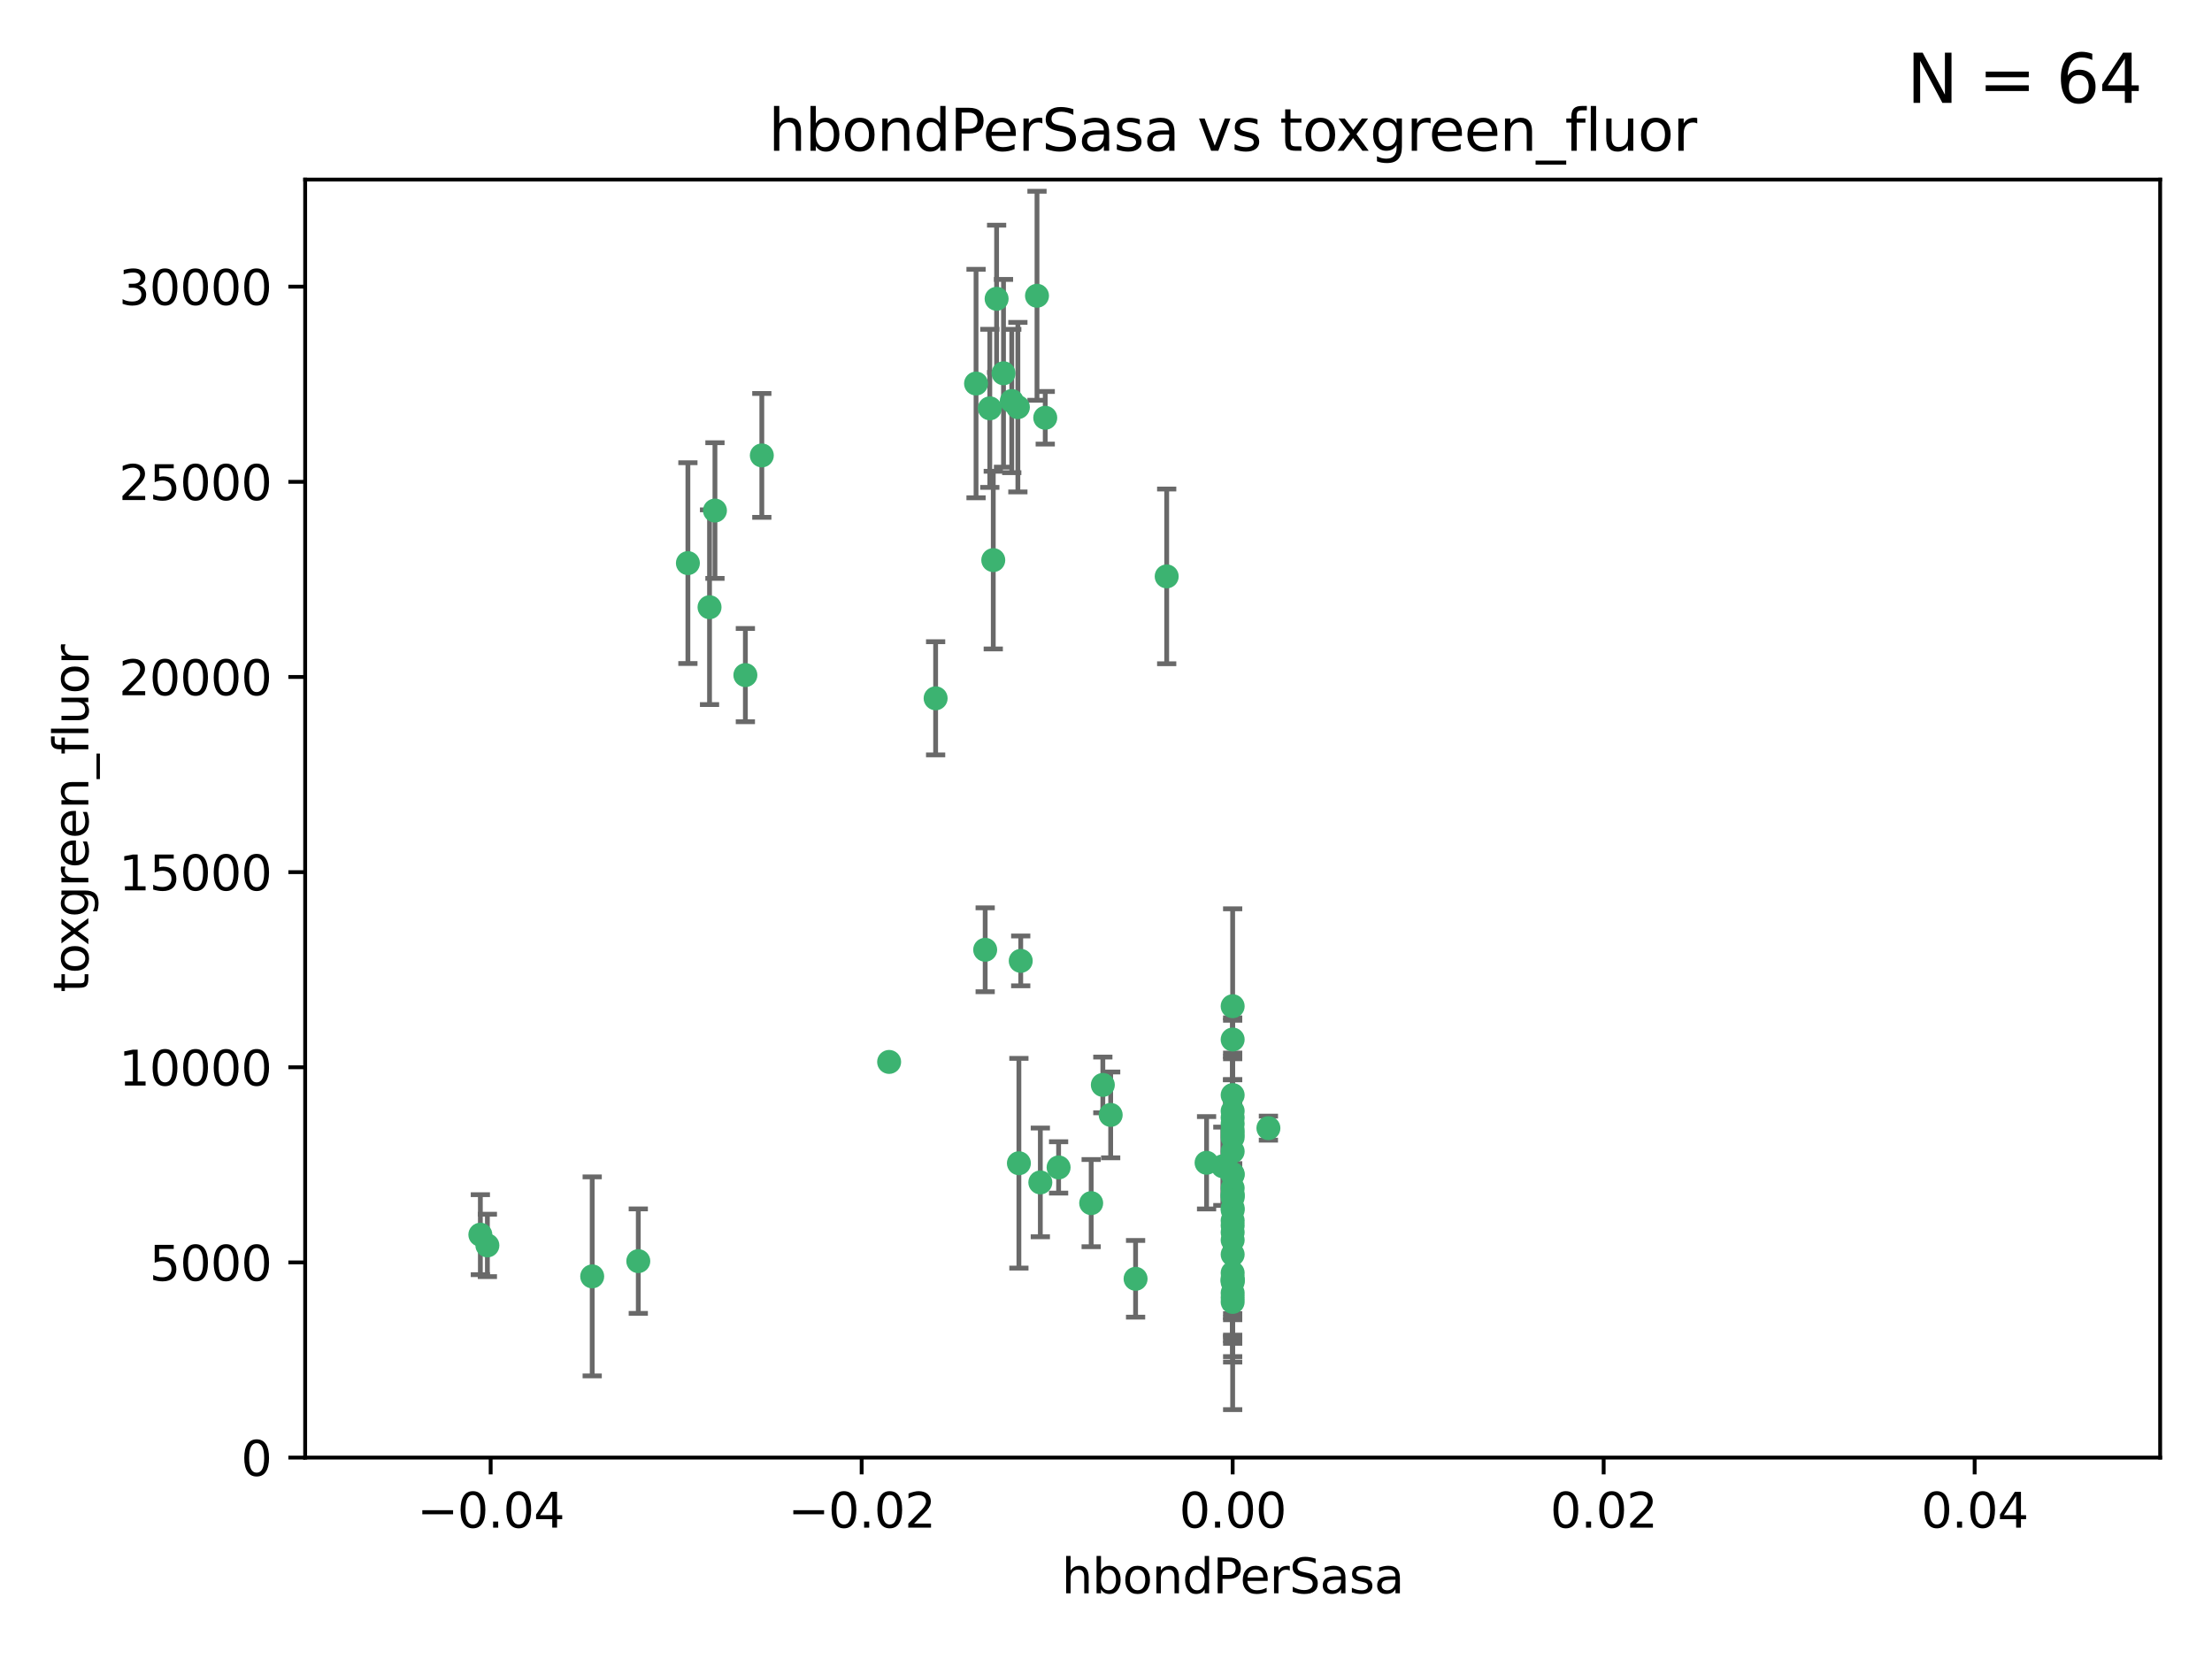 <?xml version="1.0" encoding="utf-8" standalone="no"?>
<!DOCTYPE svg PUBLIC "-//W3C//DTD SVG 1.1//EN"
  "http://www.w3.org/Graphics/SVG/1.1/DTD/svg11.dtd">
<svg xmlns:xlink="http://www.w3.org/1999/xlink" width="460.8pt" height="345.6pt" viewBox="0 0 460.8 345.6" xmlns="http://www.w3.org/2000/svg" version="1.1">
 <defs>
  <style type="text/css">*{stroke-linejoin: round; stroke-linecap: butt}</style>
 </defs>
 <g id="figure_1">
  <g id="patch_1">
   <path d="M 0 345.6 
L 460.8 345.6 
L 460.8 0 
L 0 0 
z
" style="fill: #ffffff"/>
  </g>
  <g id="axes_1">
   <g id="patch_2">
    <path d="M 63.571 303.64 
L 450 303.64 
L 450 37.411 
L 63.571 37.411 
z
" style="fill: #ffffff"/>
   </g>
   <g id="PathCollection_1">
    <defs>
     <path id="m45953cacb2" d="M 0 1.118 
C 0.297 1.118 0.581 1 0.791 0.791 
C 1 0.581 1.118 0.297 1.118 0 
C 1.118 -0.297 1 -0.581 0.791 -0.791 
C 0.581 -1 0.297 -1.118 0 -1.118 
C -0.297 -1.118 -0.581 -1 -0.791 -0.791 
C -1 -0.581 -1.118 -0.297 -1.118 0 
C -1.118 0.297 -1 0.581 -0.791 0.791 
C -0.581 1 -0.297 1.118 0 1.118 
z
" style="stroke: #3cb371"/>
    </defs>
    <g clip-path="url(#pf49627999c)">
     <use xlink:href="#m45953cacb2" x="216.026" y="61.614" style="fill: #3cb371; stroke: #3cb371"/>
     <use xlink:href="#m45953cacb2" x="148.938" y="106.358" style="fill: #3cb371; stroke: #3cb371"/>
     <use xlink:href="#m45953cacb2" x="206.196" y="85.062" style="fill: #3cb371; stroke: #3cb371"/>
     <use xlink:href="#m45953cacb2" x="203.329" y="79.9" style="fill: #3cb371; stroke: #3cb371"/>
     <use xlink:href="#m45953cacb2" x="217.743" y="87.031" style="fill: #3cb371; stroke: #3cb371"/>
     <use xlink:href="#m45953cacb2" x="194.909" y="145.468" style="fill: #3cb371; stroke: #3cb371"/>
     <use xlink:href="#m45953cacb2" x="206.916" y="116.682" style="fill: #3cb371; stroke: #3cb371"/>
     <use xlink:href="#m45953cacb2" x="143.302" y="117.306" style="fill: #3cb371; stroke: #3cb371"/>
     <use xlink:href="#m45953cacb2" x="207.613" y="62.244" style="fill: #3cb371; stroke: #3cb371"/>
     <use xlink:href="#m45953cacb2" x="101.53" y="259.442" style="fill: #3cb371; stroke: #3cb371"/>
     <use xlink:href="#m45953cacb2" x="212.637" y="200.168" style="fill: #3cb371; stroke: #3cb371"/>
     <use xlink:href="#m45953cacb2" x="158.702" y="94.872" style="fill: #3cb371; stroke: #3cb371"/>
     <use xlink:href="#m45953cacb2" x="155.275" y="140.634" style="fill: #3cb371; stroke: #3cb371"/>
     <use xlink:href="#m45953cacb2" x="243.043" y="120.071" style="fill: #3cb371; stroke: #3cb371"/>
     <use xlink:href="#m45953cacb2" x="209.049" y="77.763" style="fill: #3cb371; stroke: #3cb371"/>
     <use xlink:href="#m45953cacb2" x="212.043" y="84.817" style="fill: #3cb371; stroke: #3cb371"/>
     <use xlink:href="#m45953cacb2" x="210.768" y="83.54" style="fill: #3cb371; stroke: #3cb371"/>
     <use xlink:href="#m45953cacb2" x="264.233" y="235.012" style="fill: #3cb371; stroke: #3cb371"/>
     <use xlink:href="#m45953cacb2" x="212.255" y="242.324" style="fill: #3cb371; stroke: #3cb371"/>
     <use xlink:href="#m45953cacb2" x="229.741" y="226.007" style="fill: #3cb371; stroke: #3cb371"/>
     <use xlink:href="#m45953cacb2" x="205.231" y="197.854" style="fill: #3cb371; stroke: #3cb371"/>
     <use xlink:href="#m45953cacb2" x="227.312" y="250.635" style="fill: #3cb371; stroke: #3cb371"/>
     <use xlink:href="#m45953cacb2" x="147.809" y="126.494" style="fill: #3cb371; stroke: #3cb371"/>
     <use xlink:href="#m45953cacb2" x="256.786" y="271.21" style="fill: #3cb371; stroke: #3cb371"/>
     <use xlink:href="#m45953cacb2" x="216.72" y="246.318" style="fill: #3cb371; stroke: #3cb371"/>
     <use xlink:href="#m45953cacb2" x="236.564" y="266.399" style="fill: #3cb371; stroke: #3cb371"/>
     <use xlink:href="#m45953cacb2" x="231.375" y="232.256" style="fill: #3cb371; stroke: #3cb371"/>
     <use xlink:href="#m45953cacb2" x="220.527" y="243.195" style="fill: #3cb371; stroke: #3cb371"/>
     <use xlink:href="#m45953cacb2" x="256.786" y="261.328" style="fill: #3cb371; stroke: #3cb371"/>
     <use xlink:href="#m45953cacb2" x="185.223" y="221.217" style="fill: #3cb371; stroke: #3cb371"/>
     <use xlink:href="#m45953cacb2" x="123.366" y="265.894" style="fill: #3cb371; stroke: #3cb371"/>
     <use xlink:href="#m45953cacb2" x="256.786" y="239.862" style="fill: #3cb371; stroke: #3cb371"/>
     <use xlink:href="#m45953cacb2" x="256.786" y="266.625" style="fill: #3cb371; stroke: #3cb371"/>
     <use xlink:href="#m45953cacb2" x="256.786" y="248.797" style="fill: #3cb371; stroke: #3cb371"/>
     <use xlink:href="#m45953cacb2" x="256.786" y="251.686" style="fill: #3cb371; stroke: #3cb371"/>
     <use xlink:href="#m45953cacb2" x="256.786" y="244.545" style="fill: #3cb371; stroke: #3cb371"/>
     <use xlink:href="#m45953cacb2" x="256.786" y="266.793" style="fill: #3cb371; stroke: #3cb371"/>
     <use xlink:href="#m45953cacb2" x="256.786" y="247.505" style="fill: #3cb371; stroke: #3cb371"/>
     <use xlink:href="#m45953cacb2" x="256.786" y="236.229" style="fill: #3cb371; stroke: #3cb371"/>
     <use xlink:href="#m45953cacb2" x="256.786" y="258.329" style="fill: #3cb371; stroke: #3cb371"/>
     <use xlink:href="#m45953cacb2" x="256.786" y="256.714" style="fill: #3cb371; stroke: #3cb371"/>
     <use xlink:href="#m45953cacb2" x="256.786" y="265.178" style="fill: #3cb371; stroke: #3cb371"/>
     <use xlink:href="#m45953cacb2" x="256.786" y="236.943" style="fill: #3cb371; stroke: #3cb371"/>
     <use xlink:href="#m45953cacb2" x="256.786" y="228.123" style="fill: #3cb371; stroke: #3cb371"/>
     <use xlink:href="#m45953cacb2" x="256.786" y="244.739" style="fill: #3cb371; stroke: #3cb371"/>
     <use xlink:href="#m45953cacb2" x="256.786" y="254.269" style="fill: #3cb371; stroke: #3cb371"/>
     <use xlink:href="#m45953cacb2" x="256.786" y="255.298" style="fill: #3cb371; stroke: #3cb371"/>
     <use xlink:href="#m45953cacb2" x="256.786" y="216.55" style="fill: #3cb371; stroke: #3cb371"/>
     <use xlink:href="#m45953cacb2" x="256.786" y="234.099" style="fill: #3cb371; stroke: #3cb371"/>
     <use xlink:href="#m45953cacb2" x="256.786" y="252.073" style="fill: #3cb371; stroke: #3cb371"/>
     <use xlink:href="#m45953cacb2" x="256.786" y="267.05" style="fill: #3cb371; stroke: #3cb371"/>
     <use xlink:href="#m45953cacb2" x="256.786" y="231.454" style="fill: #3cb371; stroke: #3cb371"/>
     <use xlink:href="#m45953cacb2" x="256.786" y="235.431" style="fill: #3cb371; stroke: #3cb371"/>
     <use xlink:href="#m45953cacb2" x="100.067" y="257.206" style="fill: #3cb371; stroke: #3cb371"/>
     <use xlink:href="#m45953cacb2" x="256.786" y="249.438" style="fill: #3cb371; stroke: #3cb371"/>
     <use xlink:href="#m45953cacb2" x="132.967" y="262.719" style="fill: #3cb371; stroke: #3cb371"/>
     <use xlink:href="#m45953cacb2" x="256.786" y="269.353" style="fill: #3cb371; stroke: #3cb371"/>
     <use xlink:href="#m45953cacb2" x="256.786" y="270.307" style="fill: #3cb371; stroke: #3cb371"/>
     <use xlink:href="#m45953cacb2" x="256.786" y="249.072" style="fill: #3cb371; stroke: #3cb371"/>
     <use xlink:href="#m45953cacb2" x="256.786" y="266.237" style="fill: #3cb371; stroke: #3cb371"/>
     <use xlink:href="#m45953cacb2" x="254.74" y="242.954" style="fill: #3cb371; stroke: #3cb371"/>
     <use xlink:href="#m45953cacb2" x="256.786" y="209.613" style="fill: #3cb371; stroke: #3cb371"/>
     <use xlink:href="#m45953cacb2" x="251.352" y="242.227" style="fill: #3cb371; stroke: #3cb371"/>
     <use xlink:href="#m45953cacb2" x="256.786" y="232.825" style="fill: #3cb371; stroke: #3cb371"/>
    </g>
   </g>
   <g id="matplotlib.axis_1">
    <g id="xtick_1">
     <g id="line2d_1">
      <defs>
       <path id="m288a00e372" d="M 0 0 
L 0 3.5 
" style="stroke: #000000; stroke-width: 0.8"/>
      </defs>
      <g>
       <use xlink:href="#m288a00e372" x="102.214" y="303.64" style="stroke: #000000; stroke-width: 0.8"/>
      </g>
     </g>
     <g id="text_1">
      <!-- −0.04 -->
      <g transform="translate(86.891 318.238)scale(0.1 -0.1)">
       <defs>
        <path id="DejaVuSans-2212" d="M 678 2272 
L 4684 2272 
L 4684 1741 
L 678 1741 
L 678 2272 
z
" transform="scale(0.016)"/>
        <path id="DejaVuSans-30" d="M 2034 4250 
Q 1547 4250 1301 3770 
Q 1056 3291 1056 2328 
Q 1056 1369 1301 889 
Q 1547 409 2034 409 
Q 2525 409 2770 889 
Q 3016 1369 3016 2328 
Q 3016 3291 2770 3770 
Q 2525 4250 2034 4250 
z
M 2034 4750 
Q 2819 4750 3233 4129 
Q 3647 3509 3647 2328 
Q 3647 1150 3233 529 
Q 2819 -91 2034 -91 
Q 1250 -91 836 529 
Q 422 1150 422 2328 
Q 422 3509 836 4129 
Q 1250 4750 2034 4750 
z
" transform="scale(0.016)"/>
        <path id="DejaVuSans-2e" d="M 684 794 
L 1344 794 
L 1344 0 
L 684 0 
L 684 794 
z
" transform="scale(0.016)"/>
        <path id="DejaVuSans-34" d="M 2419 4116 
L 825 1625 
L 2419 1625 
L 2419 4116 
z
M 2253 4666 
L 3047 4666 
L 3047 1625 
L 3713 1625 
L 3713 1100 
L 3047 1100 
L 3047 0 
L 2419 0 
L 2419 1100 
L 313 1100 
L 313 1709 
L 2253 4666 
z
" transform="scale(0.016)"/>
       </defs>
       <use xlink:href="#DejaVuSans-2212"/>
       <use xlink:href="#DejaVuSans-30" x="83.789"/>
       <use xlink:href="#DejaVuSans-2e" x="147.412"/>
       <use xlink:href="#DejaVuSans-30" x="179.199"/>
       <use xlink:href="#DejaVuSans-34" x="242.822"/>
      </g>
     </g>
    </g>
    <g id="xtick_2">
     <g id="line2d_2">
      <g>
       <use xlink:href="#m288a00e372" x="179.5" y="303.64" style="stroke: #000000; stroke-width: 0.8"/>
      </g>
     </g>
     <g id="text_2">
      <!-- −0.02 -->
      <g transform="translate(164.177 318.238)scale(0.1 -0.1)">
       <defs>
        <path id="DejaVuSans-32" d="M 1228 531 
L 3431 531 
L 3431 0 
L 469 0 
L 469 531 
Q 828 903 1448 1529 
Q 2069 2156 2228 2338 
Q 2531 2678 2651 2914 
Q 2772 3150 2772 3378 
Q 2772 3750 2511 3984 
Q 2250 4219 1831 4219 
Q 1534 4219 1204 4116 
Q 875 4013 500 3803 
L 500 4441 
Q 881 4594 1212 4672 
Q 1544 4750 1819 4750 
Q 2544 4750 2975 4387 
Q 3406 4025 3406 3419 
Q 3406 3131 3298 2873 
Q 3191 2616 2906 2266 
Q 2828 2175 2409 1742 
Q 1991 1309 1228 531 
z
" transform="scale(0.016)"/>
       </defs>
       <use xlink:href="#DejaVuSans-2212"/>
       <use xlink:href="#DejaVuSans-30" x="83.789"/>
       <use xlink:href="#DejaVuSans-2e" x="147.412"/>
       <use xlink:href="#DejaVuSans-30" x="179.199"/>
       <use xlink:href="#DejaVuSans-32" x="242.822"/>
      </g>
     </g>
    </g>
    <g id="xtick_3">
     <g id="line2d_3">
      <g>
       <use xlink:href="#m288a00e372" x="256.786" y="303.64" style="stroke: #000000; stroke-width: 0.8"/>
      </g>
     </g>
     <g id="text_3">
      <!-- 0.00 -->
      <g transform="translate(245.653 318.238)scale(0.1 -0.1)">
       <use xlink:href="#DejaVuSans-30"/>
       <use xlink:href="#DejaVuSans-2e" x="63.623"/>
       <use xlink:href="#DejaVuSans-30" x="95.41"/>
       <use xlink:href="#DejaVuSans-30" x="159.033"/>
      </g>
     </g>
    </g>
    <g id="xtick_4">
     <g id="line2d_4">
      <g>
       <use xlink:href="#m288a00e372" x="334.071" y="303.64" style="stroke: #000000; stroke-width: 0.8"/>
      </g>
     </g>
     <g id="text_4">
      <!-- 0.02 -->
      <g transform="translate(322.939 318.238)scale(0.1 -0.1)">
       <use xlink:href="#DejaVuSans-30"/>
       <use xlink:href="#DejaVuSans-2e" x="63.623"/>
       <use xlink:href="#DejaVuSans-30" x="95.41"/>
       <use xlink:href="#DejaVuSans-32" x="159.033"/>
      </g>
     </g>
    </g>
    <g id="xtick_5">
     <g id="line2d_5">
      <g>
       <use xlink:href="#m288a00e372" x="411.357" y="303.64" style="stroke: #000000; stroke-width: 0.8"/>
      </g>
     </g>
     <g id="text_5">
      <!-- 0.04 -->
      <g transform="translate(400.224 318.238)scale(0.1 -0.1)">
       <use xlink:href="#DejaVuSans-30"/>
       <use xlink:href="#DejaVuSans-2e" x="63.623"/>
       <use xlink:href="#DejaVuSans-30" x="95.41"/>
       <use xlink:href="#DejaVuSans-34" x="159.033"/>
      </g>
     </g>
    </g>
    <g id="text_6">
     <!-- hbondPerSasa -->
     <g transform="translate(221.168 331.917)scale(0.1 -0.1)">
      <defs>
       <path id="DejaVuSans-68" d="M 3513 2113 
L 3513 0 
L 2938 0 
L 2938 2094 
Q 2938 2591 2744 2837 
Q 2550 3084 2163 3084 
Q 1697 3084 1428 2787 
Q 1159 2491 1159 1978 
L 1159 0 
L 581 0 
L 581 4863 
L 1159 4863 
L 1159 2956 
Q 1366 3272 1645 3428 
Q 1925 3584 2291 3584 
Q 2894 3584 3203 3211 
Q 3513 2838 3513 2113 
z
" transform="scale(0.016)"/>
       <path id="DejaVuSans-62" d="M 3116 1747 
Q 3116 2381 2855 2742 
Q 2594 3103 2138 3103 
Q 1681 3103 1420 2742 
Q 1159 2381 1159 1747 
Q 1159 1113 1420 752 
Q 1681 391 2138 391 
Q 2594 391 2855 752 
Q 3116 1113 3116 1747 
z
M 1159 2969 
Q 1341 3281 1617 3432 
Q 1894 3584 2278 3584 
Q 2916 3584 3314 3078 
Q 3713 2572 3713 1747 
Q 3713 922 3314 415 
Q 2916 -91 2278 -91 
Q 1894 -91 1617 61 
Q 1341 213 1159 525 
L 1159 0 
L 581 0 
L 581 4863 
L 1159 4863 
L 1159 2969 
z
" transform="scale(0.016)"/>
       <path id="DejaVuSans-6f" d="M 1959 3097 
Q 1497 3097 1228 2736 
Q 959 2375 959 1747 
Q 959 1119 1226 758 
Q 1494 397 1959 397 
Q 2419 397 2687 759 
Q 2956 1122 2956 1747 
Q 2956 2369 2687 2733 
Q 2419 3097 1959 3097 
z
M 1959 3584 
Q 2709 3584 3137 3096 
Q 3566 2609 3566 1747 
Q 3566 888 3137 398 
Q 2709 -91 1959 -91 
Q 1206 -91 779 398 
Q 353 888 353 1747 
Q 353 2609 779 3096 
Q 1206 3584 1959 3584 
z
" transform="scale(0.016)"/>
       <path id="DejaVuSans-6e" d="M 3513 2113 
L 3513 0 
L 2938 0 
L 2938 2094 
Q 2938 2591 2744 2837 
Q 2550 3084 2163 3084 
Q 1697 3084 1428 2787 
Q 1159 2491 1159 1978 
L 1159 0 
L 581 0 
L 581 3500 
L 1159 3500 
L 1159 2956 
Q 1366 3272 1645 3428 
Q 1925 3584 2291 3584 
Q 2894 3584 3203 3211 
Q 3513 2838 3513 2113 
z
" transform="scale(0.016)"/>
       <path id="DejaVuSans-64" d="M 2906 2969 
L 2906 4863 
L 3481 4863 
L 3481 0 
L 2906 0 
L 2906 525 
Q 2725 213 2448 61 
Q 2172 -91 1784 -91 
Q 1150 -91 751 415 
Q 353 922 353 1747 
Q 353 2572 751 3078 
Q 1150 3584 1784 3584 
Q 2172 3584 2448 3432 
Q 2725 3281 2906 2969 
z
M 947 1747 
Q 947 1113 1208 752 
Q 1469 391 1925 391 
Q 2381 391 2643 752 
Q 2906 1113 2906 1747 
Q 2906 2381 2643 2742 
Q 2381 3103 1925 3103 
Q 1469 3103 1208 2742 
Q 947 2381 947 1747 
z
" transform="scale(0.016)"/>
       <path id="DejaVuSans-50" d="M 1259 4147 
L 1259 2394 
L 2053 2394 
Q 2494 2394 2734 2622 
Q 2975 2850 2975 3272 
Q 2975 3691 2734 3919 
Q 2494 4147 2053 4147 
L 1259 4147 
z
M 628 4666 
L 2053 4666 
Q 2838 4666 3239 4311 
Q 3641 3956 3641 3272 
Q 3641 2581 3239 2228 
Q 2838 1875 2053 1875 
L 1259 1875 
L 1259 0 
L 628 0 
L 628 4666 
z
" transform="scale(0.016)"/>
       <path id="DejaVuSans-65" d="M 3597 1894 
L 3597 1613 
L 953 1613 
Q 991 1019 1311 708 
Q 1631 397 2203 397 
Q 2534 397 2845 478 
Q 3156 559 3463 722 
L 3463 178 
Q 3153 47 2828 -22 
Q 2503 -91 2169 -91 
Q 1331 -91 842 396 
Q 353 884 353 1716 
Q 353 2575 817 3079 
Q 1281 3584 2069 3584 
Q 2775 3584 3186 3129 
Q 3597 2675 3597 1894 
z
M 3022 2063 
Q 3016 2534 2758 2815 
Q 2500 3097 2075 3097 
Q 1594 3097 1305 2825 
Q 1016 2553 972 2059 
L 3022 2063 
z
" transform="scale(0.016)"/>
       <path id="DejaVuSans-72" d="M 2631 2963 
Q 2534 3019 2420 3045 
Q 2306 3072 2169 3072 
Q 1681 3072 1420 2755 
Q 1159 2438 1159 1844 
L 1159 0 
L 581 0 
L 581 3500 
L 1159 3500 
L 1159 2956 
Q 1341 3275 1631 3429 
Q 1922 3584 2338 3584 
Q 2397 3584 2469 3576 
Q 2541 3569 2628 3553 
L 2631 2963 
z
" transform="scale(0.016)"/>
       <path id="DejaVuSans-53" d="M 3425 4513 
L 3425 3897 
Q 3066 4069 2747 4153 
Q 2428 4238 2131 4238 
Q 1616 4238 1336 4038 
Q 1056 3838 1056 3469 
Q 1056 3159 1242 3001 
Q 1428 2844 1947 2747 
L 2328 2669 
Q 3034 2534 3370 2195 
Q 3706 1856 3706 1288 
Q 3706 609 3251 259 
Q 2797 -91 1919 -91 
Q 1588 -91 1214 -16 
Q 841 59 441 206 
L 441 856 
Q 825 641 1194 531 
Q 1563 422 1919 422 
Q 2459 422 2753 634 
Q 3047 847 3047 1241 
Q 3047 1584 2836 1778 
Q 2625 1972 2144 2069 
L 1759 2144 
Q 1053 2284 737 2584 
Q 422 2884 422 3419 
Q 422 4038 858 4394 
Q 1294 4750 2059 4750 
Q 2388 4750 2728 4690 
Q 3069 4631 3425 4513 
z
" transform="scale(0.016)"/>
       <path id="DejaVuSans-61" d="M 2194 1759 
Q 1497 1759 1228 1600 
Q 959 1441 959 1056 
Q 959 750 1161 570 
Q 1363 391 1709 391 
Q 2188 391 2477 730 
Q 2766 1069 2766 1631 
L 2766 1759 
L 2194 1759 
z
M 3341 1997 
L 3341 0 
L 2766 0 
L 2766 531 
Q 2569 213 2275 61 
Q 1981 -91 1556 -91 
Q 1019 -91 701 211 
Q 384 513 384 1019 
Q 384 1609 779 1909 
Q 1175 2209 1959 2209 
L 2766 2209 
L 2766 2266 
Q 2766 2663 2505 2880 
Q 2244 3097 1772 3097 
Q 1472 3097 1187 3025 
Q 903 2953 641 2809 
L 641 3341 
Q 956 3463 1253 3523 
Q 1550 3584 1831 3584 
Q 2591 3584 2966 3190 
Q 3341 2797 3341 1997 
z
" transform="scale(0.016)"/>
       <path id="DejaVuSans-73" d="M 2834 3397 
L 2834 2853 
Q 2591 2978 2328 3040 
Q 2066 3103 1784 3103 
Q 1356 3103 1142 2972 
Q 928 2841 928 2578 
Q 928 2378 1081 2264 
Q 1234 2150 1697 2047 
L 1894 2003 
Q 2506 1872 2764 1633 
Q 3022 1394 3022 966 
Q 3022 478 2636 193 
Q 2250 -91 1575 -91 
Q 1294 -91 989 -36 
Q 684 19 347 128 
L 347 722 
Q 666 556 975 473 
Q 1284 391 1588 391 
Q 1994 391 2212 530 
Q 2431 669 2431 922 
Q 2431 1156 2273 1281 
Q 2116 1406 1581 1522 
L 1381 1569 
Q 847 1681 609 1914 
Q 372 2147 372 2553 
Q 372 3047 722 3315 
Q 1072 3584 1716 3584 
Q 2034 3584 2315 3537 
Q 2597 3491 2834 3397 
z
" transform="scale(0.016)"/>
      </defs>
      <use xlink:href="#DejaVuSans-68"/>
      <use xlink:href="#DejaVuSans-62" x="63.379"/>
      <use xlink:href="#DejaVuSans-6f" x="126.855"/>
      <use xlink:href="#DejaVuSans-6e" x="188.037"/>
      <use xlink:href="#DejaVuSans-64" x="251.416"/>
      <use xlink:href="#DejaVuSans-50" x="314.893"/>
      <use xlink:href="#DejaVuSans-65" x="371.57"/>
      <use xlink:href="#DejaVuSans-72" x="433.094"/>
      <use xlink:href="#DejaVuSans-53" x="474.207"/>
      <use xlink:href="#DejaVuSans-61" x="537.684"/>
      <use xlink:href="#DejaVuSans-73" x="598.963"/>
      <use xlink:href="#DejaVuSans-61" x="651.062"/>
     </g>
    </g>
   </g>
   <g id="matplotlib.axis_2">
    <g id="ytick_1">
     <g id="line2d_6">
      <defs>
       <path id="m1d95c4a43a" d="M 0 0 
L -3.5 0 
" style="stroke: #000000; stroke-width: 0.8"/>
      </defs>
      <g>
       <use xlink:href="#m1d95c4a43a" x="63.571" y="303.64" style="stroke: #000000; stroke-width: 0.8"/>
      </g>
     </g>
     <g id="text_7">
      <!-- 0 -->
      <g transform="translate(50.209 307.439)scale(0.1 -0.1)">
       <use xlink:href="#DejaVuSans-30"/>
      </g>
     </g>
    </g>
    <g id="ytick_2">
     <g id="line2d_7">
      <g>
       <use xlink:href="#m1d95c4a43a" x="63.571" y="262.986" style="stroke: #000000; stroke-width: 0.8"/>
      </g>
     </g>
     <g id="text_8">
      <!-- 5000 -->
      <g transform="translate(31.121 266.786)scale(0.1 -0.1)">
       <defs>
        <path id="DejaVuSans-35" d="M 691 4666 
L 3169 4666 
L 3169 4134 
L 1269 4134 
L 1269 2991 
Q 1406 3038 1543 3061 
Q 1681 3084 1819 3084 
Q 2600 3084 3056 2656 
Q 3513 2228 3513 1497 
Q 3513 744 3044 326 
Q 2575 -91 1722 -91 
Q 1428 -91 1123 -41 
Q 819 9 494 109 
L 494 744 
Q 775 591 1075 516 
Q 1375 441 1709 441 
Q 2250 441 2565 725 
Q 2881 1009 2881 1497 
Q 2881 1984 2565 2268 
Q 2250 2553 1709 2553 
Q 1456 2553 1204 2497 
Q 953 2441 691 2322 
L 691 4666 
z
" transform="scale(0.016)"/>
       </defs>
       <use xlink:href="#DejaVuSans-35"/>
       <use xlink:href="#DejaVuSans-30" x="63.623"/>
       <use xlink:href="#DejaVuSans-30" x="127.246"/>
       <use xlink:href="#DejaVuSans-30" x="190.869"/>
      </g>
     </g>
    </g>
    <g id="ytick_3">
     <g id="line2d_8">
      <g>
       <use xlink:href="#m1d95c4a43a" x="63.571" y="222.333" style="stroke: #000000; stroke-width: 0.8"/>
      </g>
     </g>
     <g id="text_9">
      <!-- 10000 -->
      <g transform="translate(24.759 226.132)scale(0.1 -0.1)">
       <defs>
        <path id="DejaVuSans-31" d="M 794 531 
L 1825 531 
L 1825 4091 
L 703 3866 
L 703 4441 
L 1819 4666 
L 2450 4666 
L 2450 531 
L 3481 531 
L 3481 0 
L 794 0 
L 794 531 
z
" transform="scale(0.016)"/>
       </defs>
       <use xlink:href="#DejaVuSans-31"/>
       <use xlink:href="#DejaVuSans-30" x="63.623"/>
       <use xlink:href="#DejaVuSans-30" x="127.246"/>
       <use xlink:href="#DejaVuSans-30" x="190.869"/>
       <use xlink:href="#DejaVuSans-30" x="254.492"/>
      </g>
     </g>
    </g>
    <g id="ytick_4">
     <g id="line2d_9">
      <g>
       <use xlink:href="#m1d95c4a43a" x="63.571" y="181.679" style="stroke: #000000; stroke-width: 0.8"/>
      </g>
     </g>
     <g id="text_10">
      <!-- 15000 -->
      <g transform="translate(24.759 185.478)scale(0.1 -0.1)">
       <use xlink:href="#DejaVuSans-31"/>
       <use xlink:href="#DejaVuSans-35" x="63.623"/>
       <use xlink:href="#DejaVuSans-30" x="127.246"/>
       <use xlink:href="#DejaVuSans-30" x="190.869"/>
       <use xlink:href="#DejaVuSans-30" x="254.492"/>
      </g>
     </g>
    </g>
    <g id="ytick_5">
     <g id="line2d_10">
      <g>
       <use xlink:href="#m1d95c4a43a" x="63.571" y="141.026" style="stroke: #000000; stroke-width: 0.8"/>
      </g>
     </g>
     <g id="text_11">
      <!-- 20000 -->
      <g transform="translate(24.759 144.825)scale(0.1 -0.1)">
       <use xlink:href="#DejaVuSans-32"/>
       <use xlink:href="#DejaVuSans-30" x="63.623"/>
       <use xlink:href="#DejaVuSans-30" x="127.246"/>
       <use xlink:href="#DejaVuSans-30" x="190.869"/>
       <use xlink:href="#DejaVuSans-30" x="254.492"/>
      </g>
     </g>
    </g>
    <g id="ytick_6">
     <g id="line2d_11">
      <g>
       <use xlink:href="#m1d95c4a43a" x="63.571" y="100.372" style="stroke: #000000; stroke-width: 0.8"/>
      </g>
     </g>
     <g id="text_12">
      <!-- 25000 -->
      <g transform="translate(24.759 104.171)scale(0.1 -0.1)">
       <use xlink:href="#DejaVuSans-32"/>
       <use xlink:href="#DejaVuSans-35" x="63.623"/>
       <use xlink:href="#DejaVuSans-30" x="127.246"/>
       <use xlink:href="#DejaVuSans-30" x="190.869"/>
       <use xlink:href="#DejaVuSans-30" x="254.492"/>
      </g>
     </g>
    </g>
    <g id="ytick_7">
     <g id="line2d_12">
      <g>
       <use xlink:href="#m1d95c4a43a" x="63.571" y="59.718" style="stroke: #000000; stroke-width: 0.8"/>
      </g>
     </g>
     <g id="text_13">
      <!-- 30000 -->
      <g transform="translate(24.759 63.518)scale(0.1 -0.1)">
       <defs>
        <path id="DejaVuSans-33" d="M 2597 2516 
Q 3050 2419 3304 2112 
Q 3559 1806 3559 1356 
Q 3559 666 3084 287 
Q 2609 -91 1734 -91 
Q 1441 -91 1130 -33 
Q 819 25 488 141 
L 488 750 
Q 750 597 1062 519 
Q 1375 441 1716 441 
Q 2309 441 2620 675 
Q 2931 909 2931 1356 
Q 2931 1769 2642 2001 
Q 2353 2234 1838 2234 
L 1294 2234 
L 1294 2753 
L 1863 2753 
Q 2328 2753 2575 2939 
Q 2822 3125 2822 3475 
Q 2822 3834 2567 4026 
Q 2313 4219 1838 4219 
Q 1578 4219 1281 4162 
Q 984 4106 628 3988 
L 628 4550 
Q 988 4650 1302 4700 
Q 1616 4750 1894 4750 
Q 2613 4750 3031 4423 
Q 3450 4097 3450 3541 
Q 3450 3153 3228 2886 
Q 3006 2619 2597 2516 
z
" transform="scale(0.016)"/>
       </defs>
       <use xlink:href="#DejaVuSans-33"/>
       <use xlink:href="#DejaVuSans-30" x="63.623"/>
       <use xlink:href="#DejaVuSans-30" x="127.246"/>
       <use xlink:href="#DejaVuSans-30" x="190.869"/>
       <use xlink:href="#DejaVuSans-30" x="254.492"/>
      </g>
     </g>
    </g>
    <g id="text_14">
     <!-- toxgreen_fluor -->
     <g transform="translate(18.401 206.72)rotate(-90)scale(0.1 -0.1)">
      <defs>
       <path id="DejaVuSans-74" d="M 1172 4494 
L 1172 3500 
L 2356 3500 
L 2356 3053 
L 1172 3053 
L 1172 1153 
Q 1172 725 1289 603 
Q 1406 481 1766 481 
L 2356 481 
L 2356 0 
L 1766 0 
Q 1100 0 847 248 
Q 594 497 594 1153 
L 594 3053 
L 172 3053 
L 172 3500 
L 594 3500 
L 594 4494 
L 1172 4494 
z
" transform="scale(0.016)"/>
       <path id="DejaVuSans-78" d="M 3513 3500 
L 2247 1797 
L 3578 0 
L 2900 0 
L 1881 1375 
L 863 0 
L 184 0 
L 1544 1831 
L 300 3500 
L 978 3500 
L 1906 2253 
L 2834 3500 
L 3513 3500 
z
" transform="scale(0.016)"/>
       <path id="DejaVuSans-67" d="M 2906 1791 
Q 2906 2416 2648 2759 
Q 2391 3103 1925 3103 
Q 1463 3103 1205 2759 
Q 947 2416 947 1791 
Q 947 1169 1205 825 
Q 1463 481 1925 481 
Q 2391 481 2648 825 
Q 2906 1169 2906 1791 
z
M 3481 434 
Q 3481 -459 3084 -895 
Q 2688 -1331 1869 -1331 
Q 1566 -1331 1297 -1286 
Q 1028 -1241 775 -1147 
L 775 -588 
Q 1028 -725 1275 -790 
Q 1522 -856 1778 -856 
Q 2344 -856 2625 -561 
Q 2906 -266 2906 331 
L 2906 616 
Q 2728 306 2450 153 
Q 2172 0 1784 0 
Q 1141 0 747 490 
Q 353 981 353 1791 
Q 353 2603 747 3093 
Q 1141 3584 1784 3584 
Q 2172 3584 2450 3431 
Q 2728 3278 2906 2969 
L 2906 3500 
L 3481 3500 
L 3481 434 
z
" transform="scale(0.016)"/>
       <path id="DejaVuSans-5f" d="M 3263 -1063 
L 3263 -1509 
L -63 -1509 
L -63 -1063 
L 3263 -1063 
z
" transform="scale(0.016)"/>
       <path id="DejaVuSans-66" d="M 2375 4863 
L 2375 4384 
L 1825 4384 
Q 1516 4384 1395 4259 
Q 1275 4134 1275 3809 
L 1275 3500 
L 2222 3500 
L 2222 3053 
L 1275 3053 
L 1275 0 
L 697 0 
L 697 3053 
L 147 3053 
L 147 3500 
L 697 3500 
L 697 3744 
Q 697 4328 969 4595 
Q 1241 4863 1831 4863 
L 2375 4863 
z
" transform="scale(0.016)"/>
       <path id="DejaVuSans-6c" d="M 603 4863 
L 1178 4863 
L 1178 0 
L 603 0 
L 603 4863 
z
" transform="scale(0.016)"/>
       <path id="DejaVuSans-75" d="M 544 1381 
L 544 3500 
L 1119 3500 
L 1119 1403 
Q 1119 906 1312 657 
Q 1506 409 1894 409 
Q 2359 409 2629 706 
Q 2900 1003 2900 1516 
L 2900 3500 
L 3475 3500 
L 3475 0 
L 2900 0 
L 2900 538 
Q 2691 219 2414 64 
Q 2138 -91 1772 -91 
Q 1169 -91 856 284 
Q 544 659 544 1381 
z
M 1991 3584 
L 1991 3584 
z
" transform="scale(0.016)"/>
      </defs>
      <use xlink:href="#DejaVuSans-74"/>
      <use xlink:href="#DejaVuSans-6f" x="39.209"/>
      <use xlink:href="#DejaVuSans-78" x="97.266"/>
      <use xlink:href="#DejaVuSans-67" x="156.445"/>
      <use xlink:href="#DejaVuSans-72" x="219.922"/>
      <use xlink:href="#DejaVuSans-65" x="258.785"/>
      <use xlink:href="#DejaVuSans-65" x="320.309"/>
      <use xlink:href="#DejaVuSans-6e" x="381.832"/>
      <use xlink:href="#DejaVuSans-5f" x="445.211"/>
      <use xlink:href="#DejaVuSans-66" x="495.211"/>
      <use xlink:href="#DejaVuSans-6c" x="530.416"/>
      <use xlink:href="#DejaVuSans-75" x="558.199"/>
      <use xlink:href="#DejaVuSans-6f" x="621.578"/>
      <use xlink:href="#DejaVuSans-72" x="682.76"/>
     </g>
    </g>
   </g>
   <g id="LineCollection_1">
    <path d="M 216.026 83.38 
L 216.026 39.848 
" clip-path="url(#pf49627999c)" style="fill: none; stroke: #696969"/>
    <path d="M 148.938 120.489 
L 148.938 92.227 
" clip-path="url(#pf49627999c)" style="fill: none; stroke: #696969"/>
    <path d="M 206.196 101.528 
L 206.196 68.595 
" clip-path="url(#pf49627999c)" style="fill: none; stroke: #696969"/>
    <path d="M 203.329 103.698 
L 203.329 56.102 
" clip-path="url(#pf49627999c)" style="fill: none; stroke: #696969"/>
    <path d="M 217.743 92.506 
L 217.743 81.557 
" clip-path="url(#pf49627999c)" style="fill: none; stroke: #696969"/>
    <path d="M 194.909 157.254 
L 194.909 133.683 
" clip-path="url(#pf49627999c)" style="fill: none; stroke: #696969"/>
    <path d="M 206.916 135.19 
L 206.916 98.175 
" clip-path="url(#pf49627999c)" style="fill: none; stroke: #696969"/>
    <path d="M 143.302 138.218 
L 143.302 96.393 
" clip-path="url(#pf49627999c)" style="fill: none; stroke: #696969"/>
    <path d="M 207.613 77.579 
L 207.613 46.91 
" clip-path="url(#pf49627999c)" style="fill: none; stroke: #696969"/>
    <path d="M 101.53 265.941 
L 101.53 252.944 
" clip-path="url(#pf49627999c)" style="fill: none; stroke: #696969"/>
    <path d="M 212.637 205.359 
L 212.637 194.977 
" clip-path="url(#pf49627999c)" style="fill: none; stroke: #696969"/>
    <path d="M 158.702 107.775 
L 158.702 81.969 
" clip-path="url(#pf49627999c)" style="fill: none; stroke: #696969"/>
    <path d="M 155.275 150.349 
L 155.275 130.92 
" clip-path="url(#pf49627999c)" style="fill: none; stroke: #696969"/>
    <path d="M 243.043 138.271 
L 243.043 101.87 
" clip-path="url(#pf49627999c)" style="fill: none; stroke: #696969"/>
    <path d="M 209.049 97.317 
L 209.049 58.209 
" clip-path="url(#pf49627999c)" style="fill: none; stroke: #696969"/>
    <path d="M 212.043 102.476 
L 212.043 67.157 
" clip-path="url(#pf49627999c)" style="fill: none; stroke: #696969"/>
    <path d="M 210.768 98.468 
L 210.768 68.613 
" clip-path="url(#pf49627999c)" style="fill: none; stroke: #696969"/>
    <path d="M 264.233 237.516 
L 264.233 232.507 
" clip-path="url(#pf49627999c)" style="fill: none; stroke: #696969"/>
    <path d="M 212.255 264.166 
L 212.255 220.481 
" clip-path="url(#pf49627999c)" style="fill: none; stroke: #696969"/>
    <path d="M 229.741 231.811 
L 229.741 220.203 
" clip-path="url(#pf49627999c)" style="fill: none; stroke: #696969"/>
    <path d="M 205.231 206.59 
L 205.231 189.118 
" clip-path="url(#pf49627999c)" style="fill: none; stroke: #696969"/>
    <path d="M 227.312 259.717 
L 227.312 241.553 
" clip-path="url(#pf49627999c)" style="fill: none; stroke: #696969"/>
    <path d="M 147.809 146.774 
L 147.809 106.214 
" clip-path="url(#pf49627999c)" style="fill: none; stroke: #696969"/>
    <path d="M 256.786 283.742 
L 256.786 258.678 
" clip-path="url(#pf49627999c)" style="fill: none; stroke: #696969"/>
    <path d="M 216.72 257.644 
L 216.72 234.991 
" clip-path="url(#pf49627999c)" style="fill: none; stroke: #696969"/>
    <path d="M 236.564 274.385 
L 236.564 258.414 
" clip-path="url(#pf49627999c)" style="fill: none; stroke: #696969"/>
    <path d="M 231.375 241.194 
L 231.375 223.317 
" clip-path="url(#pf49627999c)" style="fill: none; stroke: #696969"/>
    <path d="M 220.527 248.545 
L 220.527 237.845 
" clip-path="url(#pf49627999c)" style="fill: none; stroke: #696969"/>
    <path d="M 256.786 278.138 
L 256.786 244.518 
" clip-path="url(#pf49627999c)" style="fill: none; stroke: #696969"/>
    <path d="M 185.223 222.051 
L 185.223 220.383 
" clip-path="url(#pf49627999c)" style="fill: none; stroke: #696969"/>
    <path d="M 123.366 286.62 
L 123.366 245.167 
" clip-path="url(#pf49627999c)" style="fill: none; stroke: #696969"/>
    <path d="M 256.786 259.624 
L 256.786 220.1 
" clip-path="url(#pf49627999c)" style="fill: none; stroke: #696969"/>
    <path d="M 256.786 272.192 
L 256.786 261.058 
" clip-path="url(#pf49627999c)" style="fill: none; stroke: #696969"/>
    <path d="M 256.786 268.328 
L 256.786 229.266 
" clip-path="url(#pf49627999c)" style="fill: none; stroke: #696969"/>
    <path d="M 256.786 269.46 
L 256.786 233.912 
" clip-path="url(#pf49627999c)" style="fill: none; stroke: #696969"/>
    <path d="M 256.786 251.202 
L 256.786 237.887 
" clip-path="url(#pf49627999c)" style="fill: none; stroke: #696969"/>
    <path d="M 256.786 279.835 
L 256.786 253.752 
" clip-path="url(#pf49627999c)" style="fill: none; stroke: #696969"/>
    <path d="M 256.786 252.2 
L 256.786 242.809 
" clip-path="url(#pf49627999c)" style="fill: none; stroke: #696969"/>
    <path d="M 256.786 247.506 
L 256.786 224.952 
" clip-path="url(#pf49627999c)" style="fill: none; stroke: #696969"/>
    <path d="M 256.786 265.947 
L 256.786 250.711 
" clip-path="url(#pf49627999c)" style="fill: none; stroke: #696969"/>
    <path d="M 256.786 274.47 
L 256.786 238.958 
" clip-path="url(#pf49627999c)" style="fill: none; stroke: #696969"/>
    <path d="M 256.786 279.248 
L 256.786 251.108 
" clip-path="url(#pf49627999c)" style="fill: none; stroke: #696969"/>
    <path d="M 256.786 238.573 
L 256.786 235.313 
" clip-path="url(#pf49627999c)" style="fill: none; stroke: #696969"/>
    <path d="M 256.786 236.876 
L 256.786 219.369 
" clip-path="url(#pf49627999c)" style="fill: none; stroke: #696969"/>
    <path d="M 256.786 264.575 
L 256.786 224.902 
" clip-path="url(#pf49627999c)" style="fill: none; stroke: #696969"/>
    <path d="M 256.786 273.656 
L 256.786 234.881 
" clip-path="url(#pf49627999c)" style="fill: none; stroke: #696969"/>
    <path d="M 256.786 260.179 
L 256.786 250.417 
" clip-path="url(#pf49627999c)" style="fill: none; stroke: #696969"/>
    <path d="M 256.786 220.567 
L 256.786 212.534 
" clip-path="url(#pf49627999c)" style="fill: none; stroke: #696969"/>
    <path d="M 256.786 235.898 
L 256.786 232.3 
" clip-path="url(#pf49627999c)" style="fill: none; stroke: #696969"/>
    <path d="M 256.786 260.406 
L 256.786 243.74 
" clip-path="url(#pf49627999c)" style="fill: none; stroke: #696969"/>
    <path d="M 256.786 274.924 
L 256.786 259.176 
" clip-path="url(#pf49627999c)" style="fill: none; stroke: #696969"/>
    <path d="M 256.786 250.871 
L 256.786 212.037 
" clip-path="url(#pf49627999c)" style="fill: none; stroke: #696969"/>
    <path d="M 256.786 242.403 
L 256.786 228.458 
" clip-path="url(#pf49627999c)" style="fill: none; stroke: #696969"/>
    <path d="M 100.067 265.54 
L 100.067 248.873 
" clip-path="url(#pf49627999c)" style="fill: none; stroke: #696969"/>
    <path d="M 256.786 266.257 
L 256.786 232.619 
" clip-path="url(#pf49627999c)" style="fill: none; stroke: #696969"/>
    <path d="M 132.967 273.599 
L 132.967 251.839 
" clip-path="url(#pf49627999c)" style="fill: none; stroke: #696969"/>
    <path d="M 256.786 278.442 
L 256.786 260.264 
" clip-path="url(#pf49627999c)" style="fill: none; stroke: #696969"/>
    <path d="M 256.786 293.652 
L 256.786 246.963 
" clip-path="url(#pf49627999c)" style="fill: none; stroke: #696969"/>
    <path d="M 256.786 254.396 
L 256.786 243.748 
" clip-path="url(#pf49627999c)" style="fill: none; stroke: #696969"/>
    <path d="M 256.786 282.602 
L 256.786 249.872 
" clip-path="url(#pf49627999c)" style="fill: none; stroke: #696969"/>
    <path d="M 254.74 251.109 
L 254.74 234.798 
" clip-path="url(#pf49627999c)" style="fill: none; stroke: #696969"/>
    <path d="M 256.786 229.904 
L 256.786 189.322 
" clip-path="url(#pf49627999c)" style="fill: none; stroke: #696969"/>
    <path d="M 251.352 251.85 
L 251.352 232.604 
" clip-path="url(#pf49627999c)" style="fill: none; stroke: #696969"/>
    <path d="M 256.786 234.174 
L 256.786 231.476 
" clip-path="url(#pf49627999c)" style="fill: none; stroke: #696969"/>
   </g>
   <g id="line2d_13">
    <defs>
     <path id="m411905f645" d="M 2 0 
L -2 -0 
" style="stroke: #696969"/>
    </defs>
    <g clip-path="url(#pf49627999c)">
     <use xlink:href="#m411905f645" x="216.026" y="83.38" style="fill: #696969; stroke: #696969"/>
     <use xlink:href="#m411905f645" x="148.938" y="120.489" style="fill: #696969; stroke: #696969"/>
     <use xlink:href="#m411905f645" x="206.196" y="101.528" style="fill: #696969; stroke: #696969"/>
     <use xlink:href="#m411905f645" x="203.329" y="103.698" style="fill: #696969; stroke: #696969"/>
     <use xlink:href="#m411905f645" x="217.743" y="92.506" style="fill: #696969; stroke: #696969"/>
     <use xlink:href="#m411905f645" x="194.909" y="157.254" style="fill: #696969; stroke: #696969"/>
     <use xlink:href="#m411905f645" x="206.916" y="135.19" style="fill: #696969; stroke: #696969"/>
     <use xlink:href="#m411905f645" x="143.302" y="138.218" style="fill: #696969; stroke: #696969"/>
     <use xlink:href="#m411905f645" x="207.613" y="77.579" style="fill: #696969; stroke: #696969"/>
     <use xlink:href="#m411905f645" x="101.53" y="265.941" style="fill: #696969; stroke: #696969"/>
     <use xlink:href="#m411905f645" x="212.637" y="205.359" style="fill: #696969; stroke: #696969"/>
     <use xlink:href="#m411905f645" x="158.702" y="107.775" style="fill: #696969; stroke: #696969"/>
     <use xlink:href="#m411905f645" x="155.275" y="150.349" style="fill: #696969; stroke: #696969"/>
     <use xlink:href="#m411905f645" x="243.043" y="138.271" style="fill: #696969; stroke: #696969"/>
     <use xlink:href="#m411905f645" x="209.049" y="97.317" style="fill: #696969; stroke: #696969"/>
     <use xlink:href="#m411905f645" x="212.043" y="102.476" style="fill: #696969; stroke: #696969"/>
     <use xlink:href="#m411905f645" x="210.768" y="98.468" style="fill: #696969; stroke: #696969"/>
     <use xlink:href="#m411905f645" x="264.233" y="237.516" style="fill: #696969; stroke: #696969"/>
     <use xlink:href="#m411905f645" x="212.255" y="264.166" style="fill: #696969; stroke: #696969"/>
     <use xlink:href="#m411905f645" x="229.741" y="231.811" style="fill: #696969; stroke: #696969"/>
     <use xlink:href="#m411905f645" x="205.231" y="206.59" style="fill: #696969; stroke: #696969"/>
     <use xlink:href="#m411905f645" x="227.312" y="259.717" style="fill: #696969; stroke: #696969"/>
     <use xlink:href="#m411905f645" x="147.809" y="146.774" style="fill: #696969; stroke: #696969"/>
     <use xlink:href="#m411905f645" x="256.786" y="283.742" style="fill: #696969; stroke: #696969"/>
     <use xlink:href="#m411905f645" x="216.72" y="257.644" style="fill: #696969; stroke: #696969"/>
     <use xlink:href="#m411905f645" x="236.564" y="274.385" style="fill: #696969; stroke: #696969"/>
     <use xlink:href="#m411905f645" x="231.375" y="241.194" style="fill: #696969; stroke: #696969"/>
     <use xlink:href="#m411905f645" x="220.527" y="248.545" style="fill: #696969; stroke: #696969"/>
     <use xlink:href="#m411905f645" x="256.786" y="278.138" style="fill: #696969; stroke: #696969"/>
     <use xlink:href="#m411905f645" x="185.223" y="222.051" style="fill: #696969; stroke: #696969"/>
     <use xlink:href="#m411905f645" x="123.366" y="286.62" style="fill: #696969; stroke: #696969"/>
     <use xlink:href="#m411905f645" x="256.786" y="259.624" style="fill: #696969; stroke: #696969"/>
     <use xlink:href="#m411905f645" x="256.786" y="272.192" style="fill: #696969; stroke: #696969"/>
     <use xlink:href="#m411905f645" x="256.786" y="268.328" style="fill: #696969; stroke: #696969"/>
     <use xlink:href="#m411905f645" x="256.786" y="269.46" style="fill: #696969; stroke: #696969"/>
     <use xlink:href="#m411905f645" x="256.786" y="251.202" style="fill: #696969; stroke: #696969"/>
     <use xlink:href="#m411905f645" x="256.786" y="279.835" style="fill: #696969; stroke: #696969"/>
     <use xlink:href="#m411905f645" x="256.786" y="252.2" style="fill: #696969; stroke: #696969"/>
     <use xlink:href="#m411905f645" x="256.786" y="247.506" style="fill: #696969; stroke: #696969"/>
     <use xlink:href="#m411905f645" x="256.786" y="265.947" style="fill: #696969; stroke: #696969"/>
     <use xlink:href="#m411905f645" x="256.786" y="274.47" style="fill: #696969; stroke: #696969"/>
     <use xlink:href="#m411905f645" x="256.786" y="279.248" style="fill: #696969; stroke: #696969"/>
     <use xlink:href="#m411905f645" x="256.786" y="238.573" style="fill: #696969; stroke: #696969"/>
     <use xlink:href="#m411905f645" x="256.786" y="236.876" style="fill: #696969; stroke: #696969"/>
     <use xlink:href="#m411905f645" x="256.786" y="264.575" style="fill: #696969; stroke: #696969"/>
     <use xlink:href="#m411905f645" x="256.786" y="273.656" style="fill: #696969; stroke: #696969"/>
     <use xlink:href="#m411905f645" x="256.786" y="260.179" style="fill: #696969; stroke: #696969"/>
     <use xlink:href="#m411905f645" x="256.786" y="220.567" style="fill: #696969; stroke: #696969"/>
     <use xlink:href="#m411905f645" x="256.786" y="235.898" style="fill: #696969; stroke: #696969"/>
     <use xlink:href="#m411905f645" x="256.786" y="260.406" style="fill: #696969; stroke: #696969"/>
     <use xlink:href="#m411905f645" x="256.786" y="274.924" style="fill: #696969; stroke: #696969"/>
     <use xlink:href="#m411905f645" x="256.786" y="250.871" style="fill: #696969; stroke: #696969"/>
     <use xlink:href="#m411905f645" x="256.786" y="242.403" style="fill: #696969; stroke: #696969"/>
     <use xlink:href="#m411905f645" x="100.067" y="265.54" style="fill: #696969; stroke: #696969"/>
     <use xlink:href="#m411905f645" x="256.786" y="266.257" style="fill: #696969; stroke: #696969"/>
     <use xlink:href="#m411905f645" x="132.967" y="273.599" style="fill: #696969; stroke: #696969"/>
     <use xlink:href="#m411905f645" x="256.786" y="278.442" style="fill: #696969; stroke: #696969"/>
     <use xlink:href="#m411905f645" x="256.786" y="293.652" style="fill: #696969; stroke: #696969"/>
     <use xlink:href="#m411905f645" x="256.786" y="254.396" style="fill: #696969; stroke: #696969"/>
     <use xlink:href="#m411905f645" x="256.786" y="282.602" style="fill: #696969; stroke: #696969"/>
     <use xlink:href="#m411905f645" x="254.74" y="251.109" style="fill: #696969; stroke: #696969"/>
     <use xlink:href="#m411905f645" x="256.786" y="229.904" style="fill: #696969; stroke: #696969"/>
     <use xlink:href="#m411905f645" x="251.352" y="251.85" style="fill: #696969; stroke: #696969"/>
     <use xlink:href="#m411905f645" x="256.786" y="234.174" style="fill: #696969; stroke: #696969"/>
    </g>
   </g>
   <g id="line2d_14">
    <g clip-path="url(#pf49627999c)">
     <use xlink:href="#m411905f645" x="216.026" y="39.848" style="fill: #696969; stroke: #696969"/>
     <use xlink:href="#m411905f645" x="148.938" y="92.227" style="fill: #696969; stroke: #696969"/>
     <use xlink:href="#m411905f645" x="206.196" y="68.595" style="fill: #696969; stroke: #696969"/>
     <use xlink:href="#m411905f645" x="203.329" y="56.102" style="fill: #696969; stroke: #696969"/>
     <use xlink:href="#m411905f645" x="217.743" y="81.557" style="fill: #696969; stroke: #696969"/>
     <use xlink:href="#m411905f645" x="194.909" y="133.683" style="fill: #696969; stroke: #696969"/>
     <use xlink:href="#m411905f645" x="206.916" y="98.175" style="fill: #696969; stroke: #696969"/>
     <use xlink:href="#m411905f645" x="143.302" y="96.393" style="fill: #696969; stroke: #696969"/>
     <use xlink:href="#m411905f645" x="207.613" y="46.91" style="fill: #696969; stroke: #696969"/>
     <use xlink:href="#m411905f645" x="101.53" y="252.944" style="fill: #696969; stroke: #696969"/>
     <use xlink:href="#m411905f645" x="212.637" y="194.977" style="fill: #696969; stroke: #696969"/>
     <use xlink:href="#m411905f645" x="158.702" y="81.969" style="fill: #696969; stroke: #696969"/>
     <use xlink:href="#m411905f645" x="155.275" y="130.92" style="fill: #696969; stroke: #696969"/>
     <use xlink:href="#m411905f645" x="243.043" y="101.87" style="fill: #696969; stroke: #696969"/>
     <use xlink:href="#m411905f645" x="209.049" y="58.209" style="fill: #696969; stroke: #696969"/>
     <use xlink:href="#m411905f645" x="212.043" y="67.157" style="fill: #696969; stroke: #696969"/>
     <use xlink:href="#m411905f645" x="210.768" y="68.613" style="fill: #696969; stroke: #696969"/>
     <use xlink:href="#m411905f645" x="264.233" y="232.507" style="fill: #696969; stroke: #696969"/>
     <use xlink:href="#m411905f645" x="212.255" y="220.481" style="fill: #696969; stroke: #696969"/>
     <use xlink:href="#m411905f645" x="229.741" y="220.203" style="fill: #696969; stroke: #696969"/>
     <use xlink:href="#m411905f645" x="205.231" y="189.118" style="fill: #696969; stroke: #696969"/>
     <use xlink:href="#m411905f645" x="227.312" y="241.553" style="fill: #696969; stroke: #696969"/>
     <use xlink:href="#m411905f645" x="147.809" y="106.214" style="fill: #696969; stroke: #696969"/>
     <use xlink:href="#m411905f645" x="256.786" y="258.678" style="fill: #696969; stroke: #696969"/>
     <use xlink:href="#m411905f645" x="216.72" y="234.991" style="fill: #696969; stroke: #696969"/>
     <use xlink:href="#m411905f645" x="236.564" y="258.414" style="fill: #696969; stroke: #696969"/>
     <use xlink:href="#m411905f645" x="231.375" y="223.317" style="fill: #696969; stroke: #696969"/>
     <use xlink:href="#m411905f645" x="220.527" y="237.845" style="fill: #696969; stroke: #696969"/>
     <use xlink:href="#m411905f645" x="256.786" y="244.518" style="fill: #696969; stroke: #696969"/>
     <use xlink:href="#m411905f645" x="185.223" y="220.383" style="fill: #696969; stroke: #696969"/>
     <use xlink:href="#m411905f645" x="123.366" y="245.167" style="fill: #696969; stroke: #696969"/>
     <use xlink:href="#m411905f645" x="256.786" y="220.1" style="fill: #696969; stroke: #696969"/>
     <use xlink:href="#m411905f645" x="256.786" y="261.058" style="fill: #696969; stroke: #696969"/>
     <use xlink:href="#m411905f645" x="256.786" y="229.266" style="fill: #696969; stroke: #696969"/>
     <use xlink:href="#m411905f645" x="256.786" y="233.912" style="fill: #696969; stroke: #696969"/>
     <use xlink:href="#m411905f645" x="256.786" y="237.887" style="fill: #696969; stroke: #696969"/>
     <use xlink:href="#m411905f645" x="256.786" y="253.752" style="fill: #696969; stroke: #696969"/>
     <use xlink:href="#m411905f645" x="256.786" y="242.809" style="fill: #696969; stroke: #696969"/>
     <use xlink:href="#m411905f645" x="256.786" y="224.952" style="fill: #696969; stroke: #696969"/>
     <use xlink:href="#m411905f645" x="256.786" y="250.711" style="fill: #696969; stroke: #696969"/>
     <use xlink:href="#m411905f645" x="256.786" y="238.958" style="fill: #696969; stroke: #696969"/>
     <use xlink:href="#m411905f645" x="256.786" y="251.108" style="fill: #696969; stroke: #696969"/>
     <use xlink:href="#m411905f645" x="256.786" y="235.313" style="fill: #696969; stroke: #696969"/>
     <use xlink:href="#m411905f645" x="256.786" y="219.369" style="fill: #696969; stroke: #696969"/>
     <use xlink:href="#m411905f645" x="256.786" y="224.902" style="fill: #696969; stroke: #696969"/>
     <use xlink:href="#m411905f645" x="256.786" y="234.881" style="fill: #696969; stroke: #696969"/>
     <use xlink:href="#m411905f645" x="256.786" y="250.417" style="fill: #696969; stroke: #696969"/>
     <use xlink:href="#m411905f645" x="256.786" y="212.534" style="fill: #696969; stroke: #696969"/>
     <use xlink:href="#m411905f645" x="256.786" y="232.3" style="fill: #696969; stroke: #696969"/>
     <use xlink:href="#m411905f645" x="256.786" y="243.74" style="fill: #696969; stroke: #696969"/>
     <use xlink:href="#m411905f645" x="256.786" y="259.176" style="fill: #696969; stroke: #696969"/>
     <use xlink:href="#m411905f645" x="256.786" y="212.037" style="fill: #696969; stroke: #696969"/>
     <use xlink:href="#m411905f645" x="256.786" y="228.458" style="fill: #696969; stroke: #696969"/>
     <use xlink:href="#m411905f645" x="100.067" y="248.873" style="fill: #696969; stroke: #696969"/>
     <use xlink:href="#m411905f645" x="256.786" y="232.619" style="fill: #696969; stroke: #696969"/>
     <use xlink:href="#m411905f645" x="132.967" y="251.839" style="fill: #696969; stroke: #696969"/>
     <use xlink:href="#m411905f645" x="256.786" y="260.264" style="fill: #696969; stroke: #696969"/>
     <use xlink:href="#m411905f645" x="256.786" y="246.963" style="fill: #696969; stroke: #696969"/>
     <use xlink:href="#m411905f645" x="256.786" y="243.748" style="fill: #696969; stroke: #696969"/>
     <use xlink:href="#m411905f645" x="256.786" y="249.872" style="fill: #696969; stroke: #696969"/>
     <use xlink:href="#m411905f645" x="254.74" y="234.798" style="fill: #696969; stroke: #696969"/>
     <use xlink:href="#m411905f645" x="256.786" y="189.322" style="fill: #696969; stroke: #696969"/>
     <use xlink:href="#m411905f645" x="251.352" y="232.604" style="fill: #696969; stroke: #696969"/>
     <use xlink:href="#m411905f645" x="256.786" y="231.476" style="fill: #696969; stroke: #696969"/>
    </g>
   </g>
   <g id="line2d_15">
    <defs>
     <path id="mc68c51fc3f" d="M 0 2 
C 0.53 2 1.039 1.789 1.414 1.414 
C 1.789 1.039 2 0.53 2 0 
C 2 -0.53 1.789 -1.039 1.414 -1.414 
C 1.039 -1.789 0.53 -2 0 -2 
C -0.53 -2 -1.039 -1.789 -1.414 -1.414 
C -1.789 -1.039 -2 -0.53 -2 0 
C -2 0.53 -1.789 1.039 -1.414 1.414 
C -1.039 1.789 -0.53 2 0 2 
z
" style="stroke: #3cb371"/>
    </defs>
    <g clip-path="url(#pf49627999c)">
     <use xlink:href="#mc68c51fc3f" x="216.026" y="61.614" style="fill: #3cb371; stroke: #3cb371"/>
     <use xlink:href="#mc68c51fc3f" x="148.938" y="106.358" style="fill: #3cb371; stroke: #3cb371"/>
     <use xlink:href="#mc68c51fc3f" x="206.196" y="85.062" style="fill: #3cb371; stroke: #3cb371"/>
     <use xlink:href="#mc68c51fc3f" x="203.329" y="79.9" style="fill: #3cb371; stroke: #3cb371"/>
     <use xlink:href="#mc68c51fc3f" x="217.743" y="87.031" style="fill: #3cb371; stroke: #3cb371"/>
     <use xlink:href="#mc68c51fc3f" x="194.909" y="145.468" style="fill: #3cb371; stroke: #3cb371"/>
     <use xlink:href="#mc68c51fc3f" x="206.916" y="116.682" style="fill: #3cb371; stroke: #3cb371"/>
     <use xlink:href="#mc68c51fc3f" x="143.302" y="117.306" style="fill: #3cb371; stroke: #3cb371"/>
     <use xlink:href="#mc68c51fc3f" x="207.613" y="62.244" style="fill: #3cb371; stroke: #3cb371"/>
     <use xlink:href="#mc68c51fc3f" x="101.53" y="259.442" style="fill: #3cb371; stroke: #3cb371"/>
     <use xlink:href="#mc68c51fc3f" x="212.637" y="200.168" style="fill: #3cb371; stroke: #3cb371"/>
     <use xlink:href="#mc68c51fc3f" x="158.702" y="94.872" style="fill: #3cb371; stroke: #3cb371"/>
     <use xlink:href="#mc68c51fc3f" x="155.275" y="140.634" style="fill: #3cb371; stroke: #3cb371"/>
     <use xlink:href="#mc68c51fc3f" x="243.043" y="120.071" style="fill: #3cb371; stroke: #3cb371"/>
     <use xlink:href="#mc68c51fc3f" x="209.049" y="77.763" style="fill: #3cb371; stroke: #3cb371"/>
     <use xlink:href="#mc68c51fc3f" x="212.043" y="84.817" style="fill: #3cb371; stroke: #3cb371"/>
     <use xlink:href="#mc68c51fc3f" x="210.768" y="83.54" style="fill: #3cb371; stroke: #3cb371"/>
     <use xlink:href="#mc68c51fc3f" x="264.233" y="235.012" style="fill: #3cb371; stroke: #3cb371"/>
     <use xlink:href="#mc68c51fc3f" x="212.255" y="242.324" style="fill: #3cb371; stroke: #3cb371"/>
     <use xlink:href="#mc68c51fc3f" x="229.741" y="226.007" style="fill: #3cb371; stroke: #3cb371"/>
     <use xlink:href="#mc68c51fc3f" x="205.231" y="197.854" style="fill: #3cb371; stroke: #3cb371"/>
     <use xlink:href="#mc68c51fc3f" x="227.312" y="250.635" style="fill: #3cb371; stroke: #3cb371"/>
     <use xlink:href="#mc68c51fc3f" x="147.809" y="126.494" style="fill: #3cb371; stroke: #3cb371"/>
     <use xlink:href="#mc68c51fc3f" x="256.786" y="271.21" style="fill: #3cb371; stroke: #3cb371"/>
     <use xlink:href="#mc68c51fc3f" x="216.72" y="246.318" style="fill: #3cb371; stroke: #3cb371"/>
     <use xlink:href="#mc68c51fc3f" x="236.564" y="266.399" style="fill: #3cb371; stroke: #3cb371"/>
     <use xlink:href="#mc68c51fc3f" x="231.375" y="232.256" style="fill: #3cb371; stroke: #3cb371"/>
     <use xlink:href="#mc68c51fc3f" x="220.527" y="243.195" style="fill: #3cb371; stroke: #3cb371"/>
     <use xlink:href="#mc68c51fc3f" x="256.786" y="261.328" style="fill: #3cb371; stroke: #3cb371"/>
     <use xlink:href="#mc68c51fc3f" x="185.223" y="221.217" style="fill: #3cb371; stroke: #3cb371"/>
     <use xlink:href="#mc68c51fc3f" x="123.366" y="265.894" style="fill: #3cb371; stroke: #3cb371"/>
     <use xlink:href="#mc68c51fc3f" x="256.786" y="239.862" style="fill: #3cb371; stroke: #3cb371"/>
     <use xlink:href="#mc68c51fc3f" x="256.786" y="266.625" style="fill: #3cb371; stroke: #3cb371"/>
     <use xlink:href="#mc68c51fc3f" x="256.786" y="248.797" style="fill: #3cb371; stroke: #3cb371"/>
     <use xlink:href="#mc68c51fc3f" x="256.786" y="251.686" style="fill: #3cb371; stroke: #3cb371"/>
     <use xlink:href="#mc68c51fc3f" x="256.786" y="244.545" style="fill: #3cb371; stroke: #3cb371"/>
     <use xlink:href="#mc68c51fc3f" x="256.786" y="266.793" style="fill: #3cb371; stroke: #3cb371"/>
     <use xlink:href="#mc68c51fc3f" x="256.786" y="247.505" style="fill: #3cb371; stroke: #3cb371"/>
     <use xlink:href="#mc68c51fc3f" x="256.786" y="236.229" style="fill: #3cb371; stroke: #3cb371"/>
     <use xlink:href="#mc68c51fc3f" x="256.786" y="258.329" style="fill: #3cb371; stroke: #3cb371"/>
     <use xlink:href="#mc68c51fc3f" x="256.786" y="256.714" style="fill: #3cb371; stroke: #3cb371"/>
     <use xlink:href="#mc68c51fc3f" x="256.786" y="265.178" style="fill: #3cb371; stroke: #3cb371"/>
     <use xlink:href="#mc68c51fc3f" x="256.786" y="236.943" style="fill: #3cb371; stroke: #3cb371"/>
     <use xlink:href="#mc68c51fc3f" x="256.786" y="228.123" style="fill: #3cb371; stroke: #3cb371"/>
     <use xlink:href="#mc68c51fc3f" x="256.786" y="244.739" style="fill: #3cb371; stroke: #3cb371"/>
     <use xlink:href="#mc68c51fc3f" x="256.786" y="254.269" style="fill: #3cb371; stroke: #3cb371"/>
     <use xlink:href="#mc68c51fc3f" x="256.786" y="255.298" style="fill: #3cb371; stroke: #3cb371"/>
     <use xlink:href="#mc68c51fc3f" x="256.786" y="216.55" style="fill: #3cb371; stroke: #3cb371"/>
     <use xlink:href="#mc68c51fc3f" x="256.786" y="234.099" style="fill: #3cb371; stroke: #3cb371"/>
     <use xlink:href="#mc68c51fc3f" x="256.786" y="252.073" style="fill: #3cb371; stroke: #3cb371"/>
     <use xlink:href="#mc68c51fc3f" x="256.786" y="267.05" style="fill: #3cb371; stroke: #3cb371"/>
     <use xlink:href="#mc68c51fc3f" x="256.786" y="231.454" style="fill: #3cb371; stroke: #3cb371"/>
     <use xlink:href="#mc68c51fc3f" x="256.786" y="235.431" style="fill: #3cb371; stroke: #3cb371"/>
     <use xlink:href="#mc68c51fc3f" x="100.067" y="257.206" style="fill: #3cb371; stroke: #3cb371"/>
     <use xlink:href="#mc68c51fc3f" x="256.786" y="249.438" style="fill: #3cb371; stroke: #3cb371"/>
     <use xlink:href="#mc68c51fc3f" x="132.967" y="262.719" style="fill: #3cb371; stroke: #3cb371"/>
     <use xlink:href="#mc68c51fc3f" x="256.786" y="269.353" style="fill: #3cb371; stroke: #3cb371"/>
     <use xlink:href="#mc68c51fc3f" x="256.786" y="270.307" style="fill: #3cb371; stroke: #3cb371"/>
     <use xlink:href="#mc68c51fc3f" x="256.786" y="249.072" style="fill: #3cb371; stroke: #3cb371"/>
     <use xlink:href="#mc68c51fc3f" x="256.786" y="266.237" style="fill: #3cb371; stroke: #3cb371"/>
     <use xlink:href="#mc68c51fc3f" x="254.74" y="242.954" style="fill: #3cb371; stroke: #3cb371"/>
     <use xlink:href="#mc68c51fc3f" x="256.786" y="209.613" style="fill: #3cb371; stroke: #3cb371"/>
     <use xlink:href="#mc68c51fc3f" x="251.352" y="242.227" style="fill: #3cb371; stroke: #3cb371"/>
     <use xlink:href="#mc68c51fc3f" x="256.786" y="232.825" style="fill: #3cb371; stroke: #3cb371"/>
    </g>
   </g>
   <g id="patch_3">
    <path d="M 63.571 303.64 
L 63.571 37.411 
" style="fill: none; stroke: #000000; stroke-width: 0.8; stroke-linejoin: miter; stroke-linecap: square"/>
   </g>
   <g id="patch_4">
    <path d="M 450 303.64 
L 450 37.411 
" style="fill: none; stroke: #000000; stroke-width: 0.8; stroke-linejoin: miter; stroke-linecap: square"/>
   </g>
   <g id="patch_5">
    <path d="M 63.571 303.64 
L 450 303.64 
" style="fill: none; stroke: #000000; stroke-width: 0.8; stroke-linejoin: miter; stroke-linecap: square"/>
   </g>
   <g id="patch_6">
    <path d="M 63.571 37.411 
L 450 37.411 
" style="fill: none; stroke: #000000; stroke-width: 0.8; stroke-linejoin: miter; stroke-linecap: square"/>
   </g>
   <g id="text_15">
    <!-- N = 64 -->
    <g transform="translate(397.217 21.426)scale(0.14 -0.14)">
     <defs>
      <path id="DejaVuSans-4e" d="M 628 4666 
L 1478 4666 
L 3547 763 
L 3547 4666 
L 4159 4666 
L 4159 0 
L 3309 0 
L 1241 3903 
L 1241 0 
L 628 0 
L 628 4666 
z
" transform="scale(0.016)"/>
      <path id="DejaVuSans-20" transform="scale(0.016)"/>
      <path id="DejaVuSans-3d" d="M 678 2906 
L 4684 2906 
L 4684 2381 
L 678 2381 
L 678 2906 
z
M 678 1631 
L 4684 1631 
L 4684 1100 
L 678 1100 
L 678 1631 
z
" transform="scale(0.016)"/>
      <path id="DejaVuSans-36" d="M 2113 2584 
Q 1688 2584 1439 2293 
Q 1191 2003 1191 1497 
Q 1191 994 1439 701 
Q 1688 409 2113 409 
Q 2538 409 2786 701 
Q 3034 994 3034 1497 
Q 3034 2003 2786 2293 
Q 2538 2584 2113 2584 
z
M 3366 4563 
L 3366 3988 
Q 3128 4100 2886 4159 
Q 2644 4219 2406 4219 
Q 1781 4219 1451 3797 
Q 1122 3375 1075 2522 
Q 1259 2794 1537 2939 
Q 1816 3084 2150 3084 
Q 2853 3084 3261 2657 
Q 3669 2231 3669 1497 
Q 3669 778 3244 343 
Q 2819 -91 2113 -91 
Q 1303 -91 875 529 
Q 447 1150 447 2328 
Q 447 3434 972 4092 
Q 1497 4750 2381 4750 
Q 2619 4750 2861 4703 
Q 3103 4656 3366 4563 
z
" transform="scale(0.016)"/>
     </defs>
     <use xlink:href="#DejaVuSans-4e"/>
     <use xlink:href="#DejaVuSans-20" x="74.805"/>
     <use xlink:href="#DejaVuSans-3d" x="106.592"/>
     <use xlink:href="#DejaVuSans-20" x="190.381"/>
     <use xlink:href="#DejaVuSans-36" x="222.168"/>
     <use xlink:href="#DejaVuSans-34" x="285.791"/>
    </g>
   </g>
   <g id="text_16">
    <!-- hbondPerSasa vs toxgreen_fluor -->
    <g transform="translate(160.12 31.411)scale(0.12 -0.12)">
     <defs>
      <path id="DejaVuSans-76" d="M 191 3500 
L 800 3500 
L 1894 563 
L 2988 3500 
L 3597 3500 
L 2284 0 
L 1503 0 
L 191 3500 
z
" transform="scale(0.016)"/>
     </defs>
     <use xlink:href="#DejaVuSans-68"/>
     <use xlink:href="#DejaVuSans-62" x="63.379"/>
     <use xlink:href="#DejaVuSans-6f" x="126.855"/>
     <use xlink:href="#DejaVuSans-6e" x="188.037"/>
     <use xlink:href="#DejaVuSans-64" x="251.416"/>
     <use xlink:href="#DejaVuSans-50" x="314.893"/>
     <use xlink:href="#DejaVuSans-65" x="371.57"/>
     <use xlink:href="#DejaVuSans-72" x="433.094"/>
     <use xlink:href="#DejaVuSans-53" x="474.207"/>
     <use xlink:href="#DejaVuSans-61" x="537.684"/>
     <use xlink:href="#DejaVuSans-73" x="598.963"/>
     <use xlink:href="#DejaVuSans-61" x="651.062"/>
     <use xlink:href="#DejaVuSans-20" x="712.342"/>
     <use xlink:href="#DejaVuSans-76" x="744.129"/>
     <use xlink:href="#DejaVuSans-73" x="803.309"/>
     <use xlink:href="#DejaVuSans-20" x="855.408"/>
     <use xlink:href="#DejaVuSans-74" x="887.195"/>
     <use xlink:href="#DejaVuSans-6f" x="926.404"/>
     <use xlink:href="#DejaVuSans-78" x="984.461"/>
     <use xlink:href="#DejaVuSans-67" x="1043.641"/>
     <use xlink:href="#DejaVuSans-72" x="1107.117"/>
     <use xlink:href="#DejaVuSans-65" x="1145.98"/>
     <use xlink:href="#DejaVuSans-65" x="1207.504"/>
     <use xlink:href="#DejaVuSans-6e" x="1269.027"/>
     <use xlink:href="#DejaVuSans-5f" x="1332.406"/>
     <use xlink:href="#DejaVuSans-66" x="1382.406"/>
     <use xlink:href="#DejaVuSans-6c" x="1417.611"/>
     <use xlink:href="#DejaVuSans-75" x="1445.395"/>
     <use xlink:href="#DejaVuSans-6f" x="1508.773"/>
     <use xlink:href="#DejaVuSans-72" x="1569.955"/>
    </g>
   </g>
  </g>
 </g>
 <defs>
  <clipPath id="pf49627999c">
   <rect x="63.571" y="37.411" width="386.429" height="266.229"/>
  </clipPath>
 </defs>
</svg>
